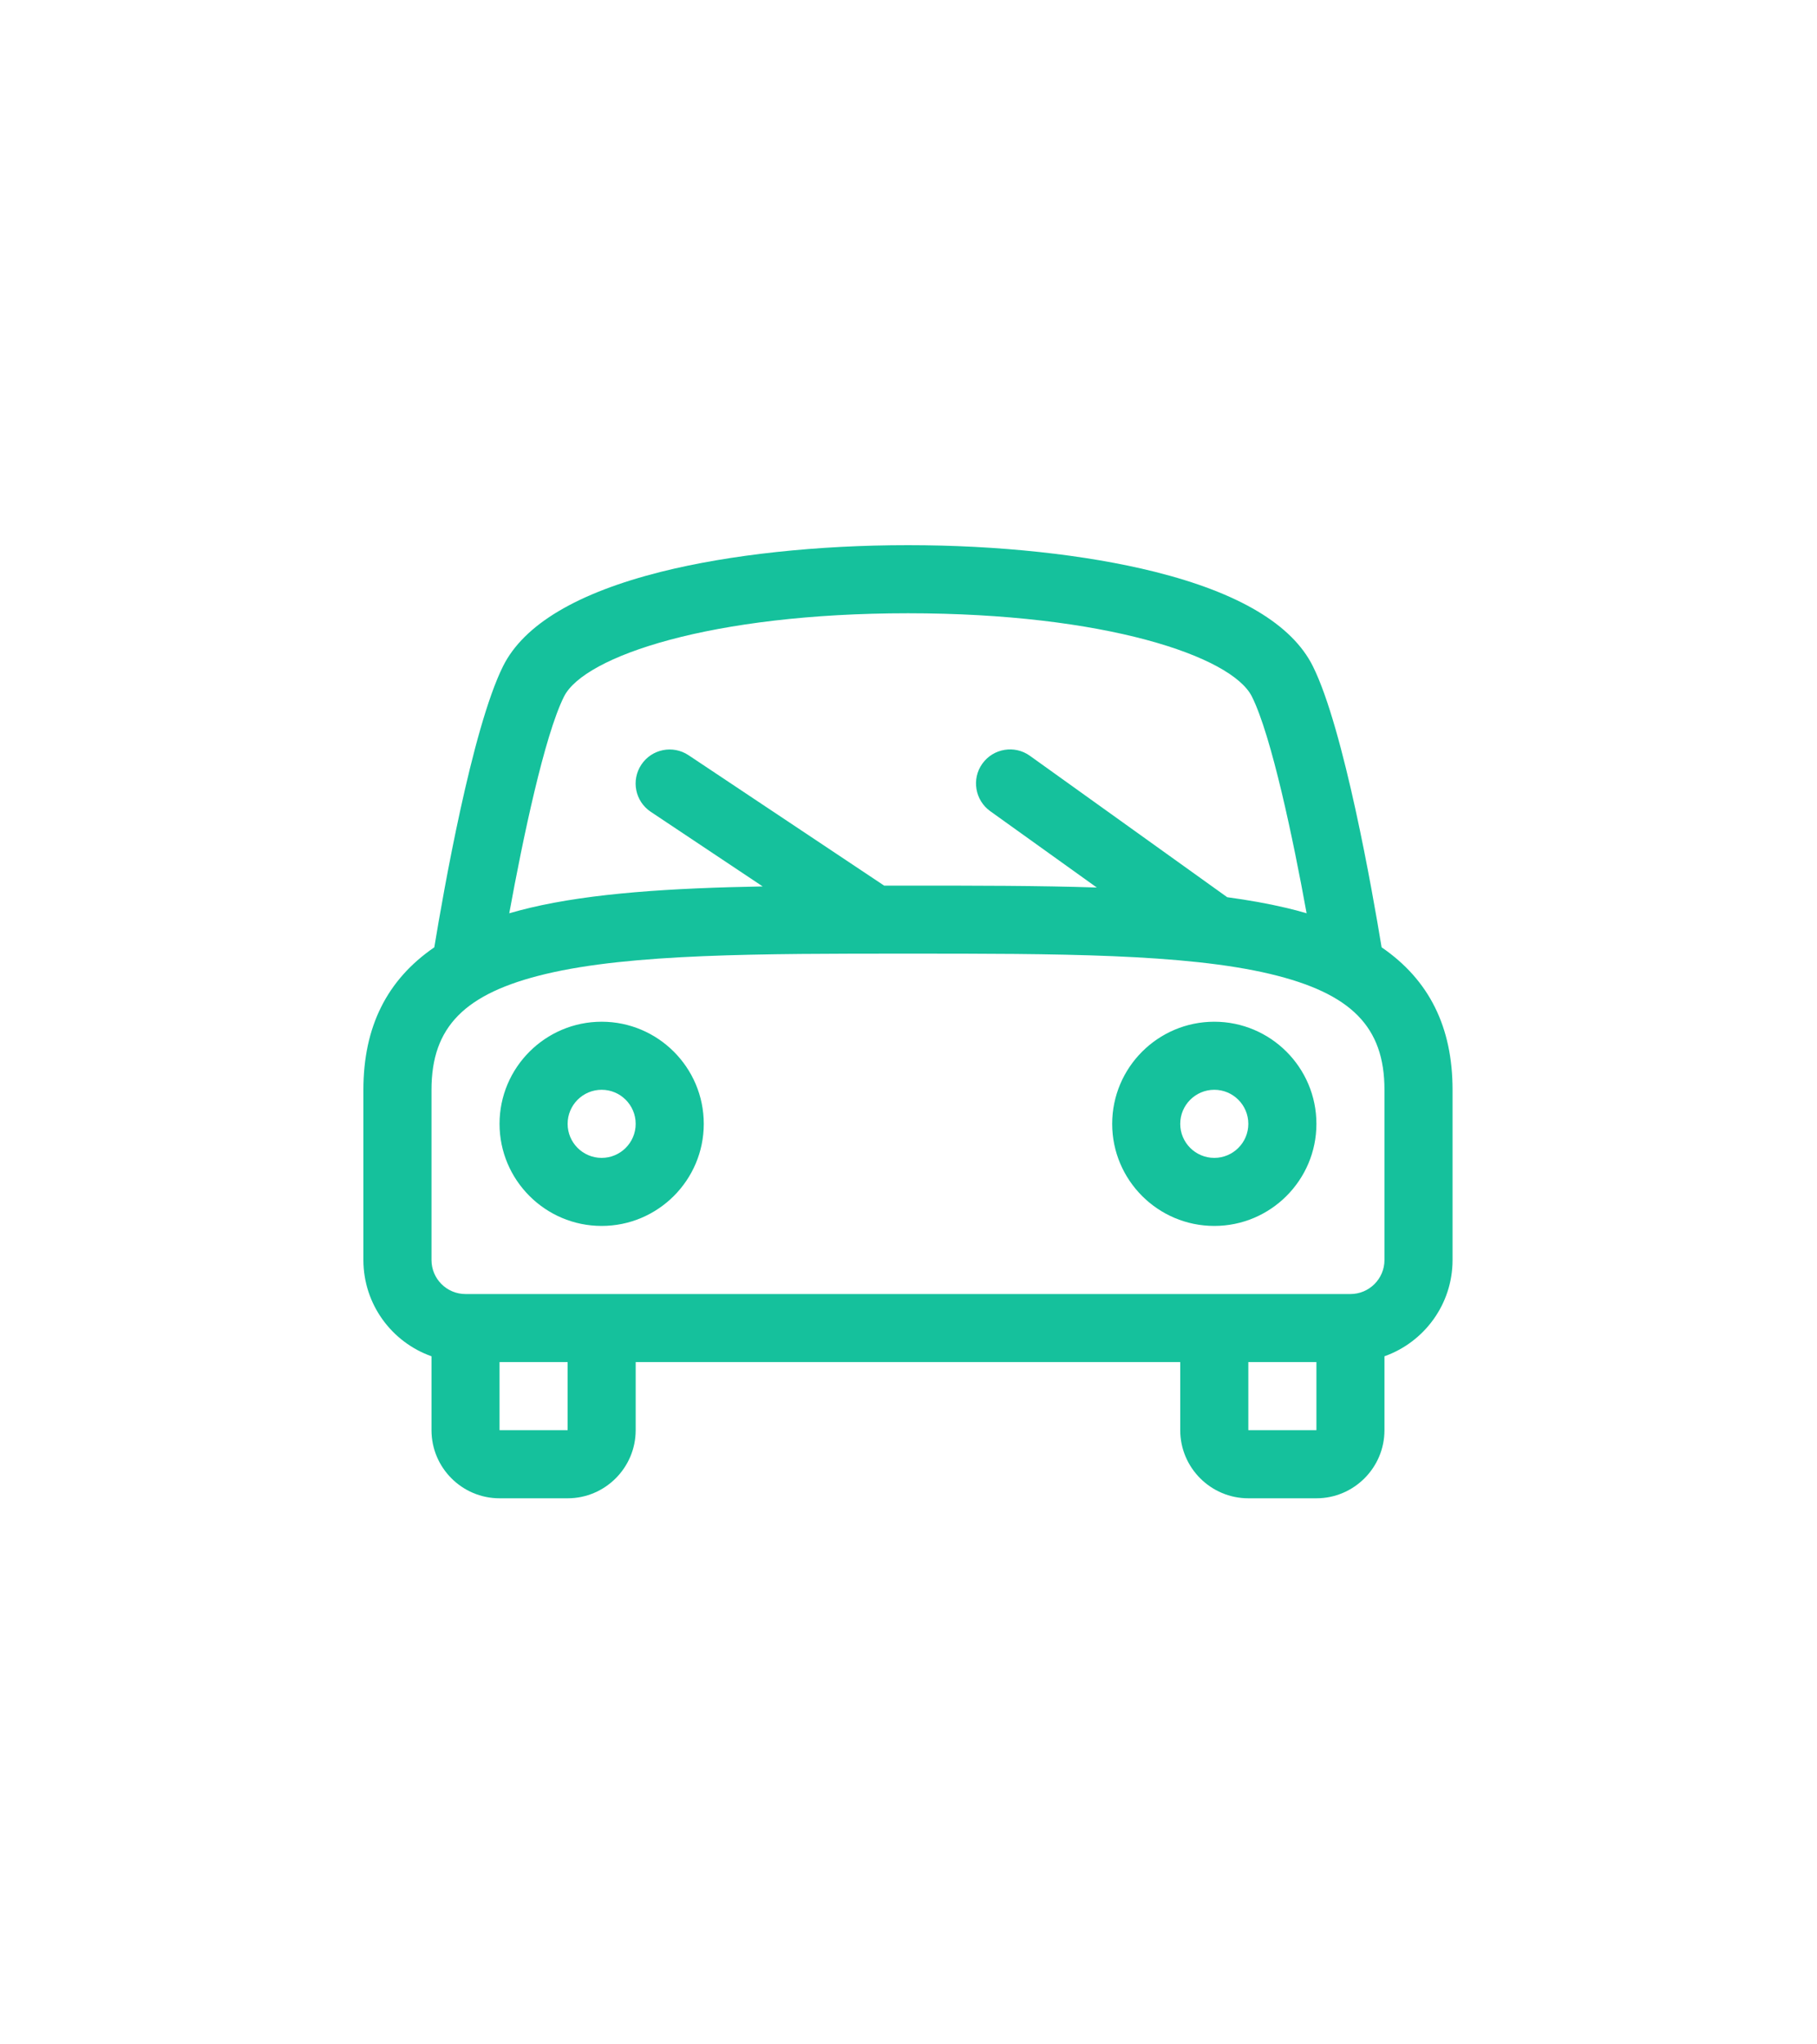 <?xml version="1.0" encoding="UTF-8" standalone="no"?>
<svg width="40px" height="45px" viewBox="0 0 40 45" version="1.1" xmlns="http://www.w3.org/2000/svg" xmlns:xlink="http://www.w3.org/1999/xlink" xmlns:sketch="http://www.bohemiancoding.com/sketch/ns">
    <!-- Generator: Sketch 3.3.3 (12072) - http://www.bohemiancoding.com/sketch -->
    <title>Rectangle 834</title>
    <desc>Created with Sketch.</desc>
    <defs></defs>
    <g id="Page-1" stroke="none" stroke-width="1" fill="none" fill-rule="evenodd" sketch:type="MSPage">
        <g id="Artboard-8" sketch:type="MSArtboardGroup" transform="translate(-22, -157)" fill="#15c19c">
            <path d="M52.415,177.852 C52.22,176.665 51.586,173.036 50.9,171.661 C50.443,170.747 49.27,170.047 47.414,169.584 C45.907,169.208 43.98,169 41.988,169 C39.997,169 38.07,169.207 36.562,169.584 C34.707,170.049 33.534,170.747 33.076,171.661 C32.39,173.034 31.756,176.665 31.561,177.852 C30.514,178.57 30,179.608 30,180.988 L30,184.735 C30,185.712 30.626,186.545 31.499,186.854 L31.499,188.481 C31.499,189.307 32.171,189.98 32.997,189.98 L34.496,189.98 C35.321,189.98 35.994,189.307 35.994,188.481 L35.994,186.982 L47.982,186.982 L47.982,188.481 C47.982,189.307 48.655,189.98 49.481,189.98 L50.98,189.98 C51.805,189.98 52.478,189.307 52.478,188.481 L52.478,186.854 C53.35,186.545 53.977,185.712 53.977,184.735 L53.977,180.988 C53.977,179.608 53.463,178.57 52.415,177.852 L52.415,177.852 Z M34.416,172.333 C34.861,171.444 37.665,170.499 41.988,170.499 C46.312,170.499 49.115,171.443 49.56,172.333 C49.99,173.194 50.469,175.474 50.764,177.103 C50.617,177.059 50.466,177.019 50.31,176.983 C49.91,176.888 49.478,176.812 49.016,176.749 L44.672,173.636 C44.336,173.395 43.867,173.473 43.626,173.809 C43.385,174.144 43.463,174.614 43.799,174.855 L46.145,176.536 C44.871,176.494 43.475,176.494 41.987,176.494 L41.464,176.494 L37.157,173.623 C36.812,173.394 36.348,173.487 36.119,173.831 C35.889,174.176 35.982,174.64 36.327,174.87 L38.79,176.512 C36.781,176.548 35.034,176.658 33.665,176.983 C33.51,177.02 33.358,177.061 33.211,177.103 C33.508,175.474 33.985,173.194 34.416,172.333 L34.416,172.333 Z M34.496,188.481 L32.997,188.481 L32.997,186.982 L34.496,186.982 L34.496,188.481 L34.496,188.481 Z M49.481,188.481 L49.481,186.982 L50.98,186.982 L50.98,188.481 L49.481,188.481 L49.481,188.481 Z M52.478,184.735 C52.478,185.148 52.142,185.484 51.729,185.484 L32.248,185.484 C31.834,185.484 31.499,185.148 31.499,184.735 L31.499,180.988 C31.499,179.604 32.227,178.865 34.013,178.439 C35.894,177.991 38.718,177.991 41.988,177.991 C45.258,177.991 48.081,177.991 49.964,178.439 C51.75,178.865 52.478,179.604 52.478,180.988 L52.478,184.735 L52.478,184.735 Z M48.732,183.985 C47.492,183.985 46.484,182.977 46.484,181.738 C46.484,180.498 47.492,179.49 48.732,179.49 C49.971,179.49 50.98,180.498 50.98,181.738 C50.98,182.977 49.971,183.985 48.732,183.985 L48.732,183.985 Z M48.732,180.988 C48.318,180.988 47.982,181.324 47.982,181.738 C47.982,182.151 48.318,182.487 48.732,182.487 C49.145,182.487 49.481,182.151 49.481,181.738 C49.481,181.324 49.145,180.988 48.732,180.988 L48.732,180.988 Z M35.245,183.985 C34.006,183.985 32.997,182.977 32.997,181.738 C32.997,180.498 34.006,179.49 35.245,179.49 C36.484,179.49 37.493,180.498 37.493,181.738 C37.493,182.977 36.484,183.985 35.245,183.985 L35.245,183.985 Z M35.245,180.988 C34.831,180.988 34.496,181.324 34.496,181.738 C34.496,182.151 34.831,182.487 35.245,182.487 C35.658,182.487 35.994,182.151 35.994,181.738 C35.994,181.324 35.658,180.988 35.245,180.988 L35.245,180.988 Z" id="Shape" sketch:type="MSShapeGroup"></path>
        </g>
    </g>
</svg>